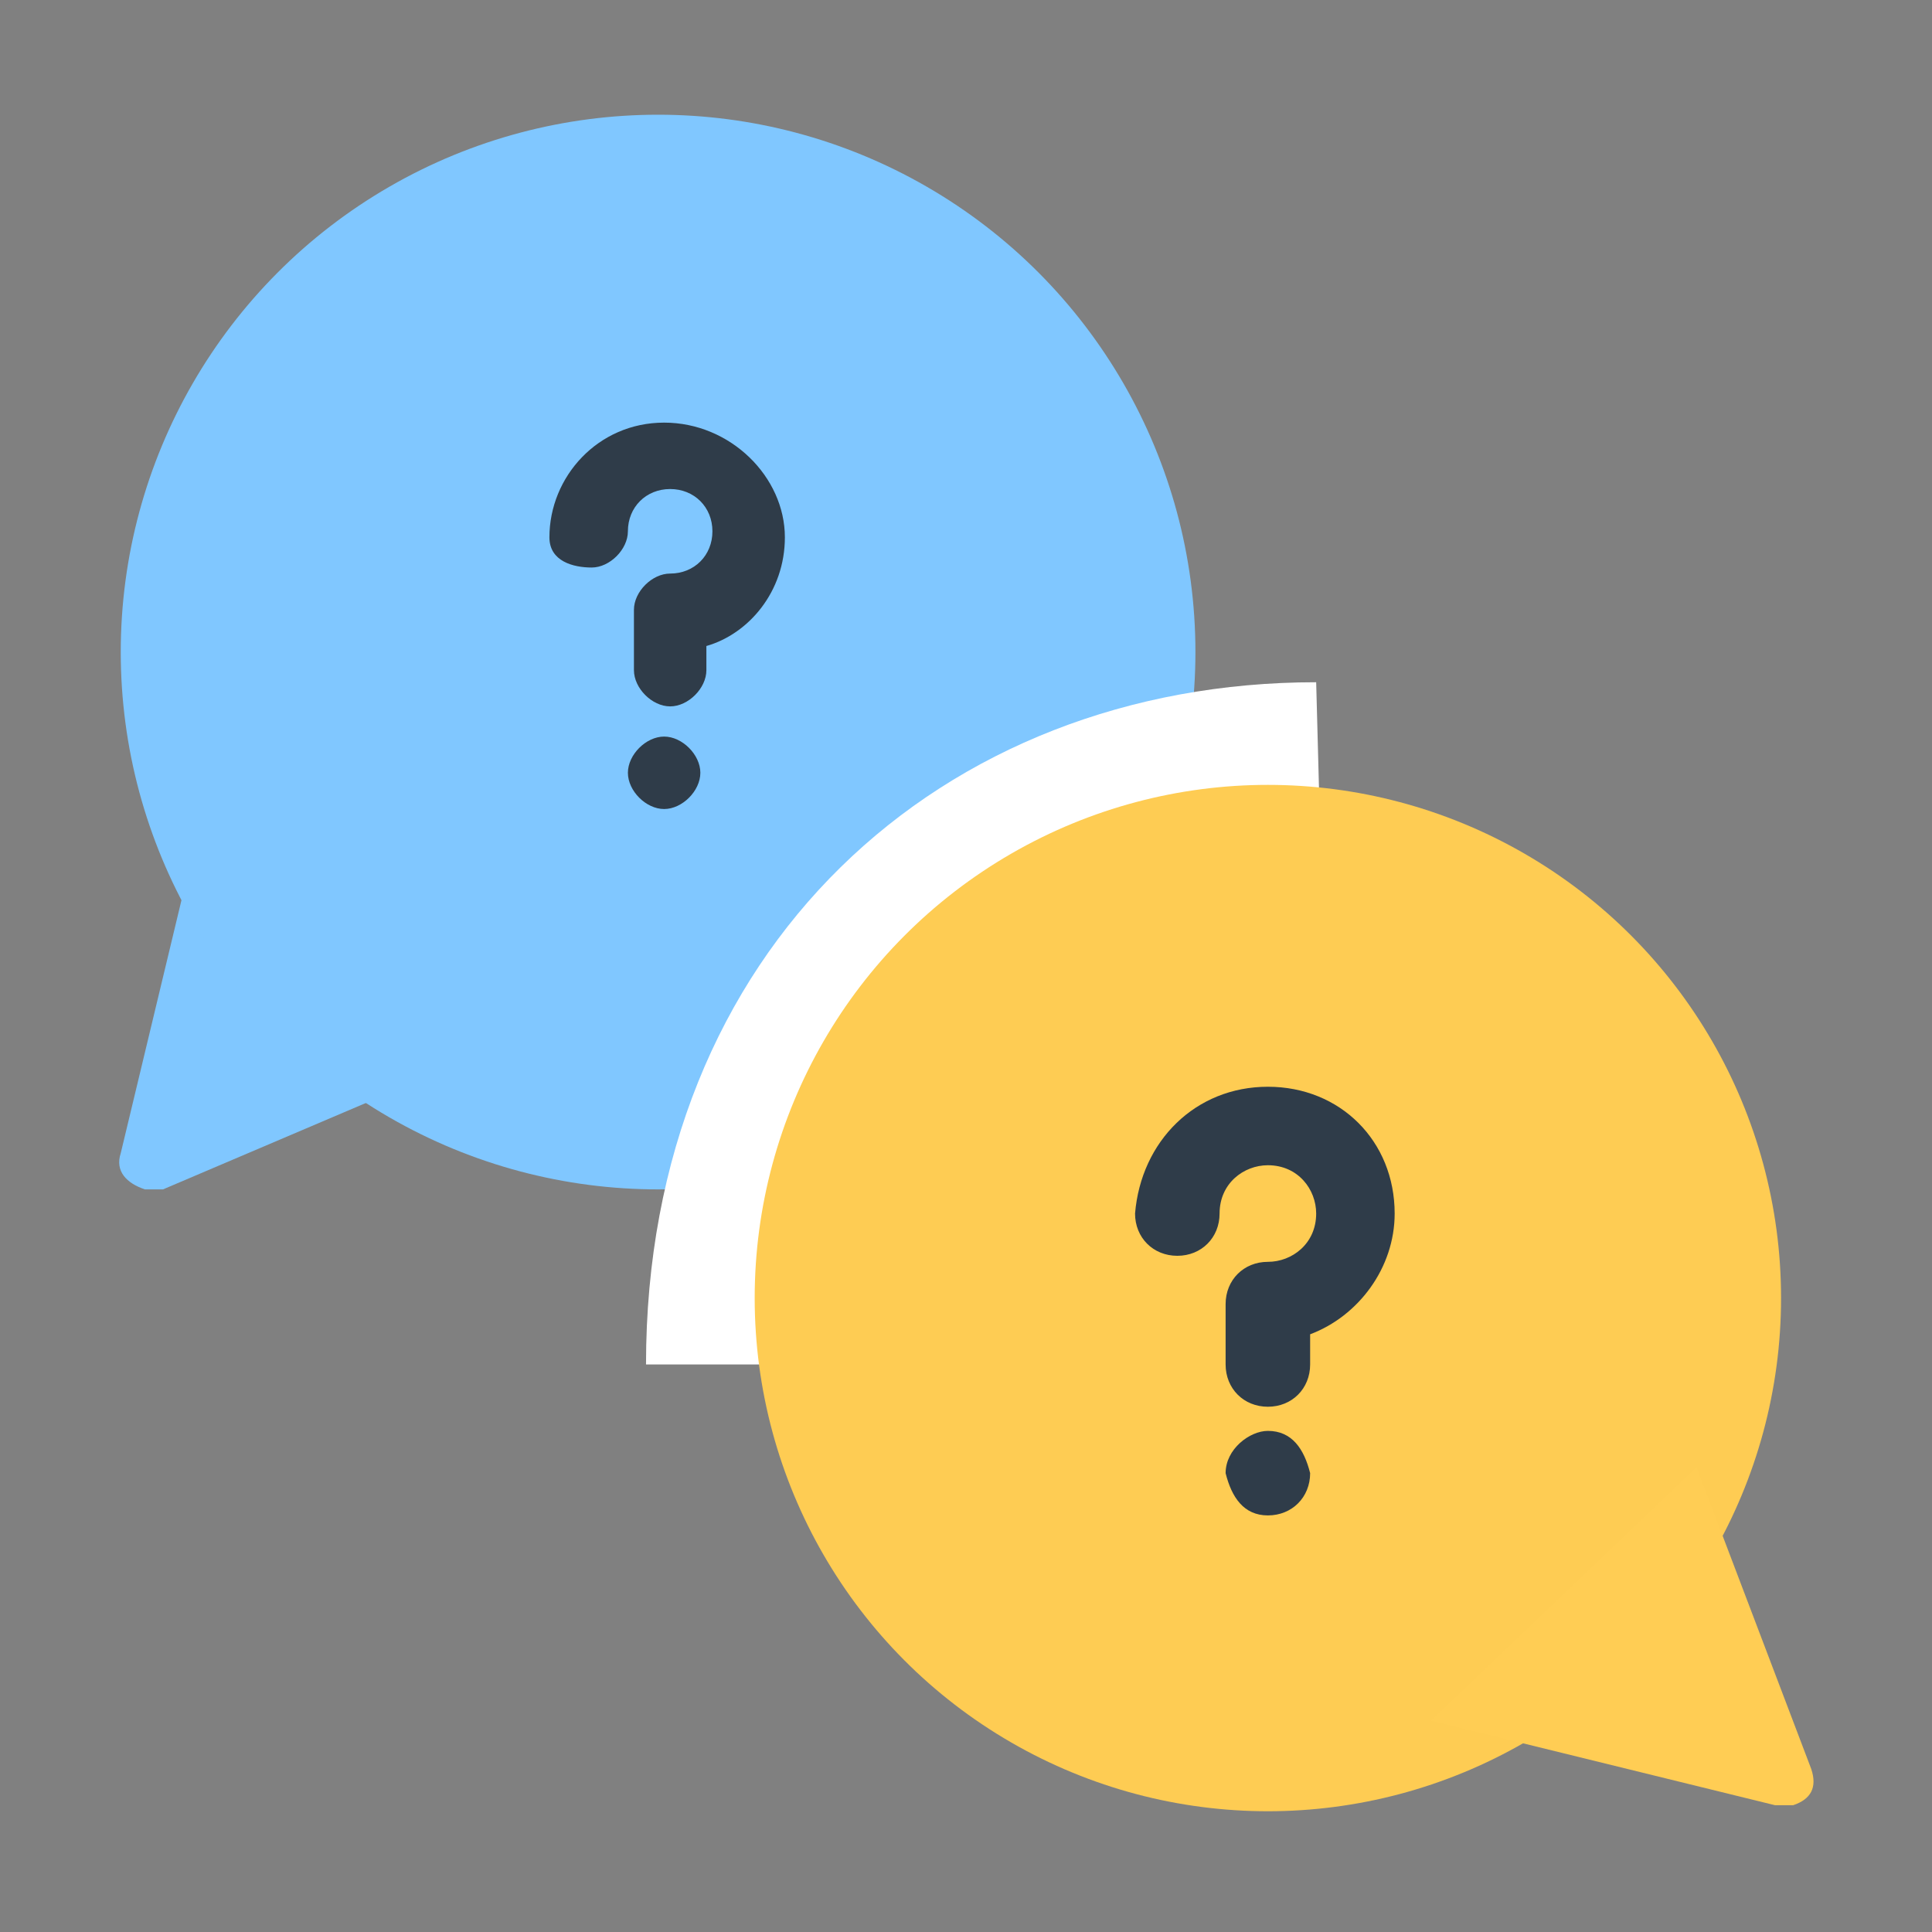 <?xml version="1.0" encoding="utf-8"?>
<!-- Generator: Adobe Illustrator 22.0.1, SVG Export Plug-In . SVG Version: 6.00 Build 0)  -->
<svg version="1.1" id="Layer_1" xmlns="http://www.w3.org/2000/svg" xmlns:xlink="http://www.w3.org/1999/xlink" x="0px" y="0px"
	 viewBox="0 0 32 32" style="enable-background:new 0 0 32 32;" xml:space="preserve">
<rect x="0" y="0" width="32" height="32" fill="#808080" stroke="none"/>
<style type="text/css">
	.st0{clip-path:url(#SVGID_2_);fill:#80C7FF;}
	.st1{clip-path:url(#SVGID_4_);fill:#80C7FF;}
	.st2{clip-path:url(#SVGID_6_);fill:#2F3C49;}
	.st3{clip-path:url(#SVGID_8_);fill:#FFFFFF;}
	.st4{clip-path:url(#SVGID_10_);fill:#FECC53;}
	.st5{clip-path:url(#SVGID_12_);fill:#FFCD54;}
	.st6{clip-path:url(#SVGID_14_);fill:#2F3C49;}
</style>
<g>
	<defs>
		<path id="SVGID_1_" d="M3.2,14.1l-1.2,5c-0.1,0.3,0.1,0.5,0.4,0.6c0.1,0,0.2,0,0.3,0l5.4-2.3L3.2,14.1z"/>
	</defs>
	<clipPath id="SVGID_2_">
		<use xlink:href="#SVGID_1_"  style="overflow:visible;"/>
	</clipPath>
	<rect x="-3" y="9.1" class="st0" width="16.1" height="15.7"/>
</g>
<g>
	<defs>
		<circle id="SVGID_3_" cx="10.9" cy="10.8" r="8.9"/>
	</defs>
	<clipPath id="SVGID_4_">
		<use xlink:href="#SVGID_3_"  style="overflow:visible;"/>
	</clipPath>
	<rect x="-3.2" y="-3.3" class="st1" width="28.2" height="28.2"/>
</g>
<g>
	<defs>
		<path id="SVGID_5_" d="M11,7C12.1,7,13,7.9,13,8.9c0,0.9-0.6,1.6-1.3,1.8v0.4c0,0.3-0.3,0.6-0.6,0.6c-0.3,0-0.6-0.3-0.6-0.6v-1
			c0-0.3,0.3-0.6,0.6-0.6c0.4,0,0.7-0.3,0.7-0.7c0-0.4-0.3-0.7-0.7-0.7c-0.4,0-0.7,0.3-0.7,0.7c0,0.3-0.3,0.6-0.6,0.6
			S9.1,9.3,9.1,8.9C9.1,7.9,9.9,7,11,7z M11,12.2c0.3,0,0.6,0.3,0.6,0.6c0,0.3-0.3,0.6-0.6,0.6c-0.3,0-0.6-0.3-0.6-0.6
			C10.4,12.5,10.7,12.2,11,12.2z"/>
	</defs>
	<clipPath id="SVGID_6_">
		<use xlink:href="#SVGID_5_"  style="overflow:visible;"/>
	</clipPath>
	<rect x="4.1" y="2" class="st2" width="13.9" height="16.5"/>
</g>
<g>
	<defs>
		<path id="SVGID_7_" d="M21.8,11.3c-6.2,0-11.1,4.4-11.1,11.3h11.4L21.8,11.3z"/>
	</defs>
	<clipPath id="SVGID_8_">
		<use xlink:href="#SVGID_7_"  style="overflow:visible;"/>
	</clipPath>
	<rect x="5.5" y="6.3" class="st3" width="21.5" height="21.3"/>
</g>
<g>
	<defs>
		<circle id="SVGID_9_" cx="21" cy="21.5" r="8.5"/>
	</defs>
	<clipPath id="SVGID_10_">
		<use xlink:href="#SVGID_9_"  style="overflow:visible;"/>
	</clipPath>
	<rect x="7.5" y="8" class="st4" width="26.9" height="26.9"/>
</g>
<g>
	<defs>
		<path id="SVGID_11_" d="M28.1,24.3l1.9,5c0.1,0.3,0,0.5-0.3,0.6c-0.1,0-0.2,0-0.3,0l-5.7-1.4L28.1,24.3z"/>
	</defs>
	<clipPath id="SVGID_12_">
		<use xlink:href="#SVGID_11_"  style="overflow:visible;"/>
	</clipPath>
	<rect x="18.7" y="19.3" class="st5" width="16.3" height="15.7"/>
</g>
<g>
	<defs>
		<path id="SVGID_13_" d="M21,18c1.2,0,2.1,0.9,2.1,2.1c0,0.9-0.6,1.7-1.4,2v0.5c0,0.4-0.3,0.7-0.7,0.7c-0.4,0-0.7-0.3-0.7-0.7v-1
			c0-0.4,0.3-0.7,0.7-0.7c0.4,0,0.8-0.3,0.8-0.8c0-0.4-0.3-0.8-0.8-0.8c-0.4,0-0.8,0.3-0.8,0.8c0,0.4-0.3,0.7-0.7,0.7
			c-0.4,0-0.7-0.3-0.7-0.7C18.9,18.9,19.8,18,21,18z M21,23.7c0.4,0,0.6,0.3,0.7,0.7c0,0.4-0.3,0.7-0.7,0.7c-0.4,0-0.6-0.3-0.7-0.7
			C20.3,24,20.7,23.7,21,23.7z"/>
	</defs>
	<clipPath id="SVGID_14_">
		<use xlink:href="#SVGID_13_"  style="overflow:visible;"/>
	</clipPath>
	<rect x="13.9" y="13" class="st6" width="14.2" height="17"/>
</g>
</svg>
